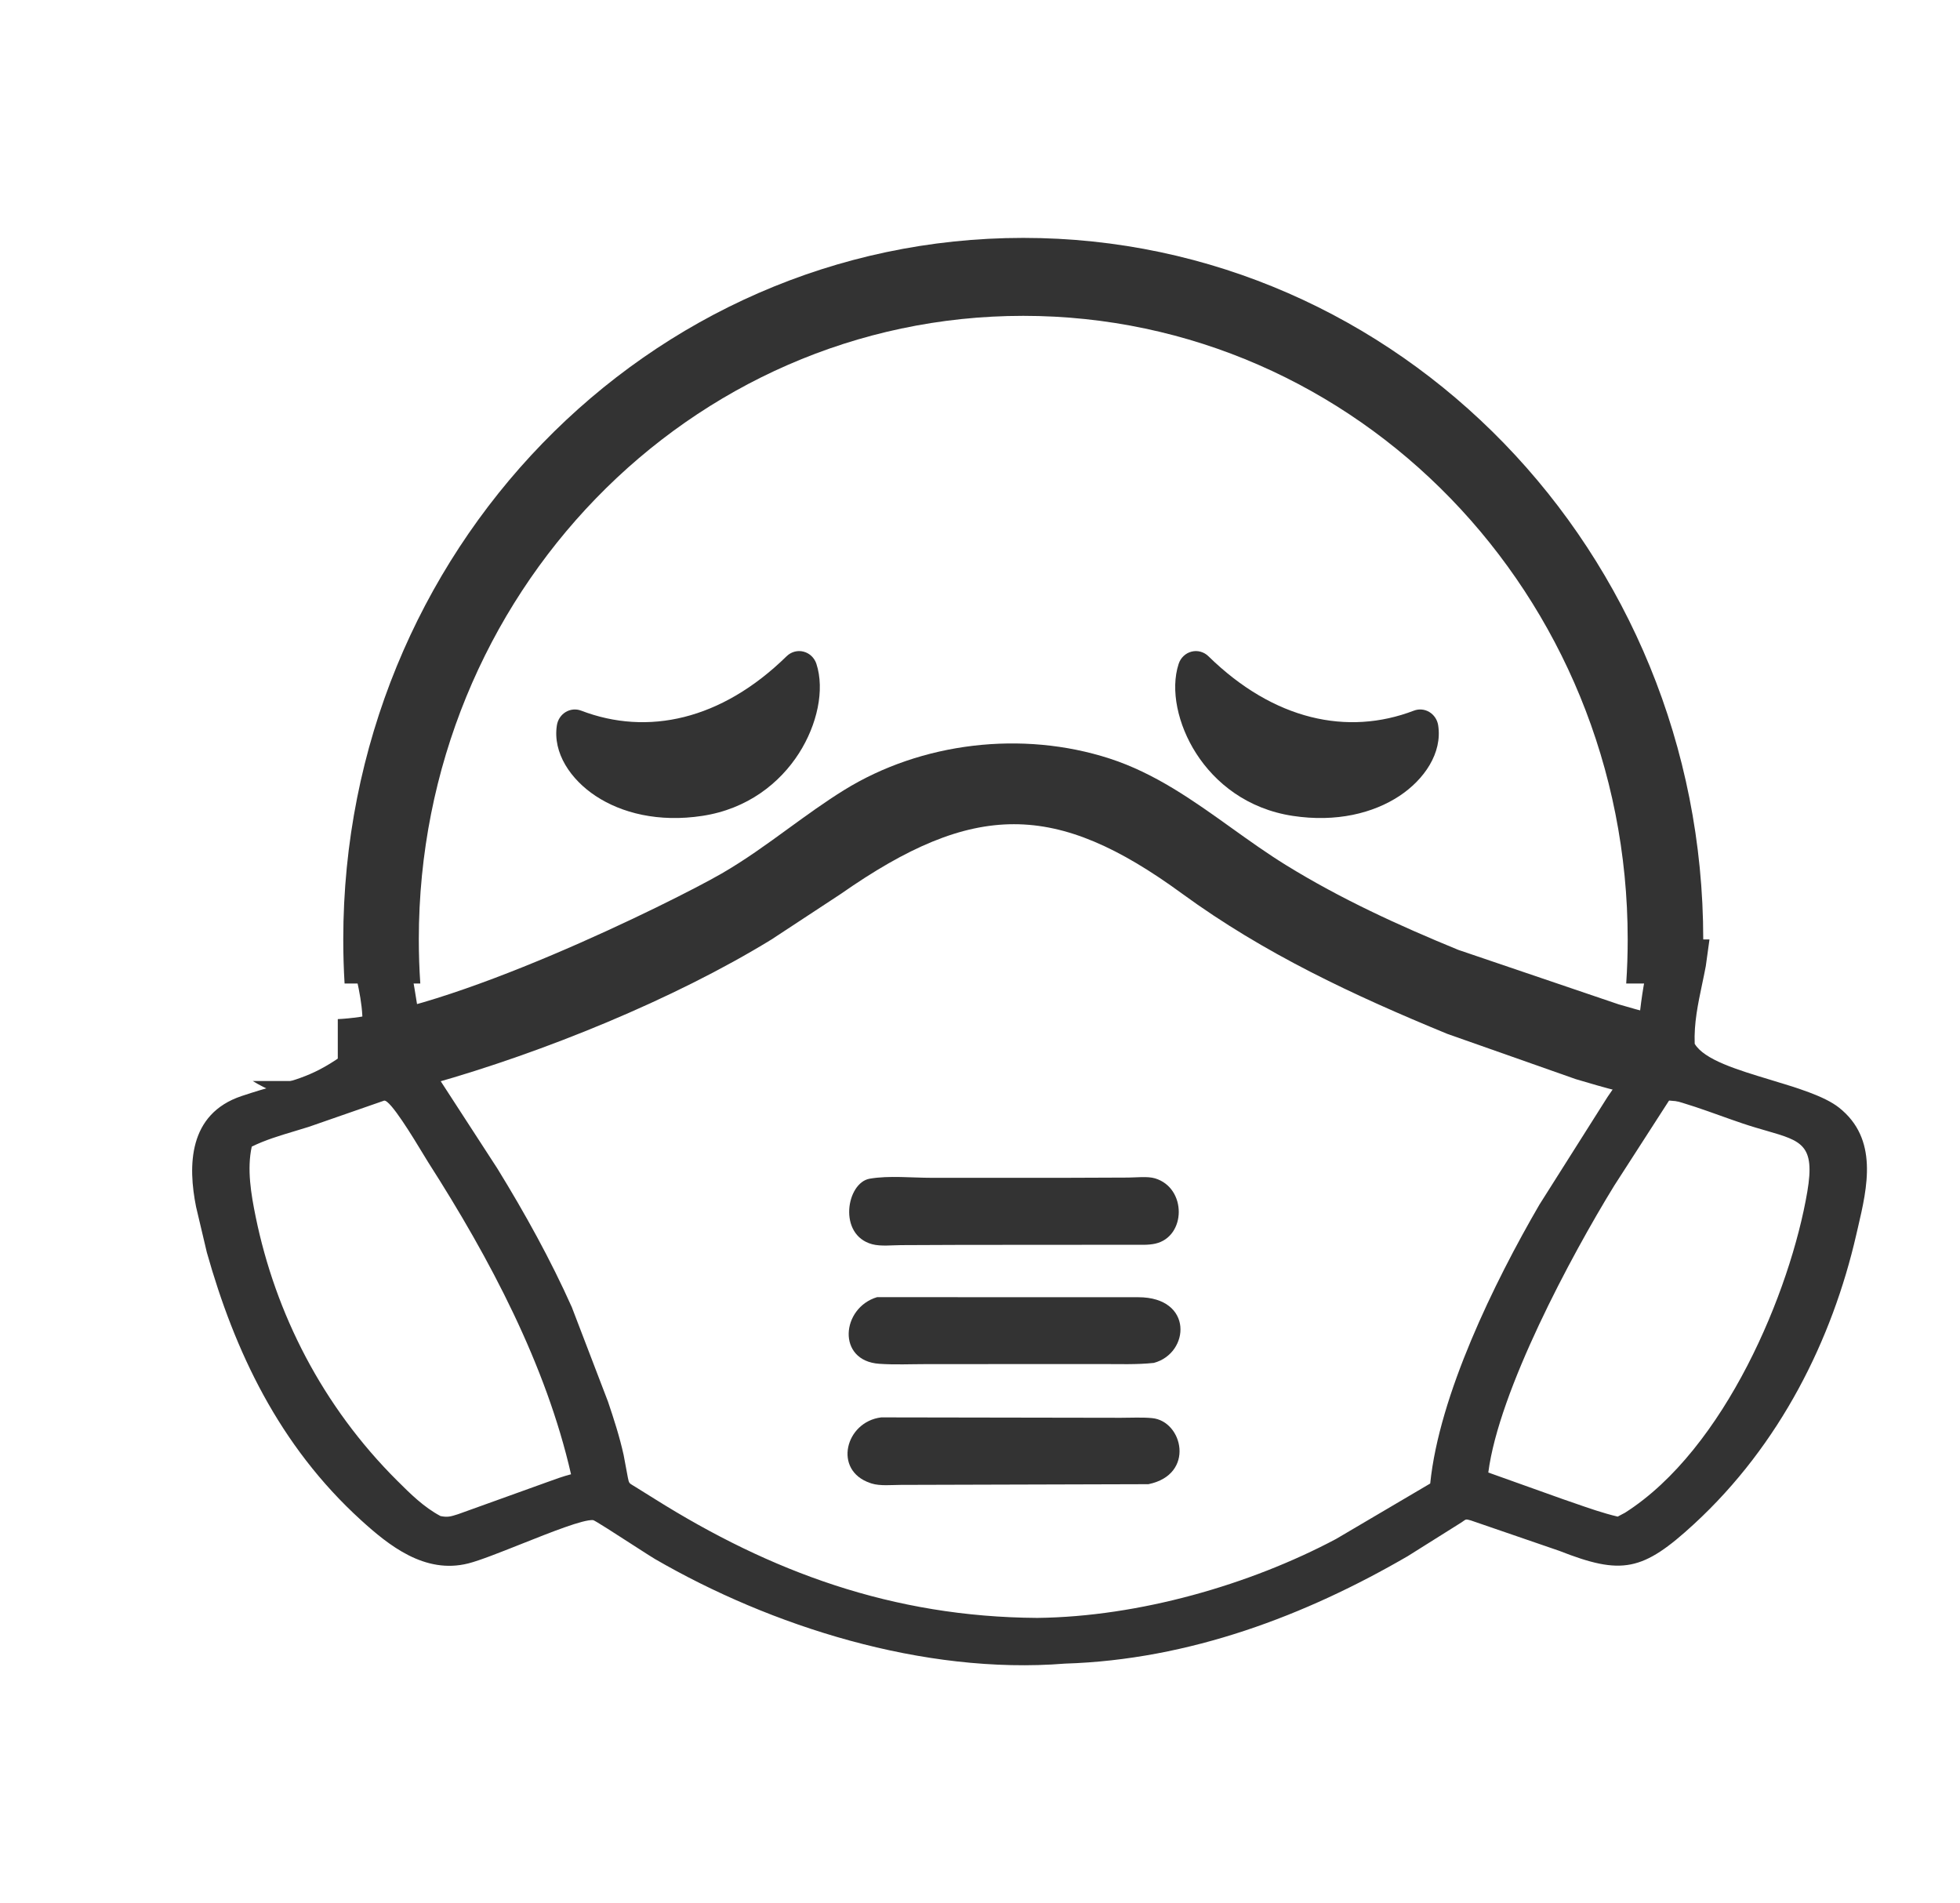 <svg width="103" height="100" viewBox="0 0 103 100" fill="none" xmlns="http://www.w3.org/2000/svg">
<path fill-rule="evenodd" clip-rule="evenodd" d="M89.438 51.679C89.484 50.913 89.507 50.14 89.507 49.362C89.507 29.004 73.508 12.5 53.773 12.5C34.038 12.5 18.039 29.004 18.039 49.362C18.039 50.14 18.062 50.913 18.108 51.679H22.087C22.035 50.913 22.009 50.141 22.009 49.362C22.009 31.266 36.23 16.596 53.773 16.596C71.316 16.596 85.537 31.266 85.537 49.362C85.537 50.141 85.511 50.913 85.459 51.679H89.438Z" fill="#333333"/>
<path fill-rule="evenodd" clip-rule="evenodd" d="M34.411 81.913C40.494 85.439 48.51 88.009 55.966 87.414C62.523 87.211 68.625 84.876 73.979 81.767L76.803 79.993C76.848 79.963 76.883 79.938 76.912 79.917C77.042 79.824 77.045 79.822 77.29 79.889L81.939 81.487C85.225 82.778 86.321 82.571 89.031 80.073C93.541 75.916 96.281 70.402 97.548 64.88C97.576 64.758 97.605 64.635 97.634 64.51C98.13 62.385 98.724 59.845 96.641 58.199C95.877 57.596 94.456 57.166 93.037 56.738C91.296 56.212 89.561 55.687 89.058 54.846C89.016 53.765 89.229 52.758 89.446 51.725C89.513 51.409 89.58 51.09 89.641 50.765L89.835 49.362H86.841C86.841 49.364 86.84 49.366 86.84 49.367C86.393 51.574 85.908 53.974 86.215 55.251C86.217 55.258 86.033 55.505 85.781 55.843C85.353 56.416 84.729 57.253 84.475 57.643L80.898 63.297C78.515 67.396 75.629 73.315 75.159 77.951L70.209 80.866C65.694 83.265 59.862 84.953 54.51 85.012C46.9 84.966 40.495 82.586 34.386 78.749L33.389 78.128C33.343 78.099 33.304 78.076 33.27 78.056C33.061 77.931 33.052 77.926 32.994 77.636L32.772 76.45C32.562 75.499 32.264 74.575 31.95 73.646L30.05 68.686C28.943 66.206 27.584 63.751 26.14 61.404L22.275 55.449C22.041 55.074 22.036 54.512 22.031 53.988C22.029 53.718 22.026 53.458 21.993 53.239C21.862 52.387 21.714 51.536 21.566 50.687C21.488 50.245 21.411 49.804 21.337 49.362H18.338L18.405 49.853C18.473 50.237 18.561 50.629 18.65 51.025C18.928 52.261 19.214 53.539 18.935 54.748C16.957 56.328 16.052 56.59 14.459 57.05C13.958 57.195 13.389 57.359 12.697 57.591C9.88 58.533 9.876 61.274 10.303 63.41L10.87 65.809C12.327 70.978 14.654 75.953 18.979 79.883C20.421 81.193 22.32 82.729 24.61 82.149C25.208 81.998 26.283 81.57 27.401 81.126C28.986 80.496 30.655 79.832 31.169 79.874C31.247 79.88 32.376 80.609 33.288 81.198C33.82 81.541 34.278 81.836 34.411 81.913ZM84.831 62.297L87.753 57.762C88.655 57.996 89.523 58.306 90.391 58.616C90.771 58.752 91.151 58.888 91.534 59.017C92.02 59.182 92.456 59.308 92.843 59.419C94.682 59.951 95.394 60.156 94.977 62.613C94.089 67.848 90.652 76.138 85.399 79.484L85.011 79.69C84.244 79.508 83.491 79.245 82.746 78.985C82.541 78.914 82.336 78.842 82.132 78.773L78.212 77.373C78.764 73.084 82.554 65.998 84.831 62.297ZM16.232 59.208L20.188 57.832C20.508 57.781 21.712 59.769 22.265 60.683C22.372 60.86 22.455 60.997 22.502 61.071C25.761 66.161 28.698 71.726 30.008 77.465C29.581 77.576 29.161 77.729 28.745 77.881C28.615 77.928 28.485 77.975 28.356 78.021L24.085 79.558C24.072 79.563 24.058 79.567 24.045 79.571C23.69 79.684 23.52 79.738 23.148 79.66C22.267 79.19 21.567 78.493 20.895 77.823L20.875 77.804C16.934 73.88 14.475 69.015 13.435 63.931C13.195 62.758 12.969 61.427 13.23 60.249C13.927 59.903 14.702 59.671 15.47 59.441C15.726 59.364 15.981 59.288 16.232 59.208Z" fill="#333333"/>
<path d="M50.51 65.412L47.353 65.425C46.89 65.426 46.282 65.499 45.832 65.377C44.016 64.887 44.481 62.145 45.704 61.934C46.715 61.759 47.933 61.889 48.971 61.888L56.144 61.887L59.284 61.875C59.695 61.874 60.31 61.798 60.701 61.917C62.375 62.426 62.34 64.976 60.716 65.346C60.34 65.432 59.928 65.403 59.544 65.406L50.51 65.412ZM60.636 71.613C59.732 71.71 58.803 71.672 57.895 71.673L48.687 71.677C47.865 71.677 47.021 71.718 46.203 71.66C43.956 71.501 44.211 68.72 46.091 68.159L59.816 68.162C62.731 68.164 62.527 71.107 60.636 71.613ZM60.352 77.986L47.337 78.023C46.866 78.023 46.253 78.09 45.805 77.95L45.729 77.924C43.759 77.259 44.428 74.7 46.312 74.476L58.904 74.497C59.443 74.498 60.008 74.464 60.543 74.514C62.164 74.667 62.822 77.48 60.352 77.986Z" fill="#333333"/>
<path d="M29.265 38.108C29.037 39.564 29.994 40.961 31.302 41.824C32.667 42.726 34.614 43.22 36.907 42.87C39.291 42.508 40.985 41.143 41.984 39.584C42.949 38.077 43.346 36.242 42.903 34.883C42.799 34.563 42.544 34.321 42.227 34.24C41.91 34.158 41.574 34.25 41.337 34.482C37.901 37.846 34.021 38.673 30.542 37.341C30.274 37.238 29.975 37.264 29.728 37.413C29.48 37.562 29.311 37.817 29.265 38.108Z" fill="#333333"/>
<path d="M75.577 38.108C75.804 39.564 74.847 40.961 73.54 41.824C72.174 42.726 70.228 43.22 67.934 42.87C65.551 42.508 63.856 41.143 62.858 39.584C61.892 38.077 61.495 36.242 61.939 34.883C62.043 34.563 62.298 34.321 62.615 34.24C62.932 34.158 63.267 34.25 63.504 34.482C66.94 37.846 70.82 38.673 74.299 37.341C74.568 37.238 74.867 37.264 75.114 37.413C75.361 37.562 75.531 37.817 75.577 38.108Z" fill="#333333"/>
<path fill-rule="evenodd" clip-rule="evenodd" d="M85.217 52.817C85.698 52.956 86.17 53.093 86.63 53.21V56.802H93.152C92.852 56.984 92.535 57.146 92.2 57.286C89.16 58.547 85.807 57.596 82.812 56.704L76.061 54.326C71.118 52.294 66.426 50.1 62.12 46.955C55.468 42.097 51.18 42.081 44.182 46.973L40.548 49.361C35.394 52.524 28.53 55.3 22.738 56.936C19.434 57.868 16.14 58.57 13.283 56.802H17.751V53.549C23.436 53.296 35.389 47.36 37.913 45.905C39.152 45.191 40.296 44.359 41.438 43.528C42.391 42.836 43.343 42.143 44.348 41.52C48.42 38.997 53.726 38.373 58.31 39.857C60.703 40.632 62.706 42.065 64.714 43.502C65.66 44.179 66.608 44.857 67.597 45.467C70.477 47.242 73.506 48.627 76.636 49.911L85.068 52.775L85.217 52.817Z" fill="#333333"/>
</svg>
